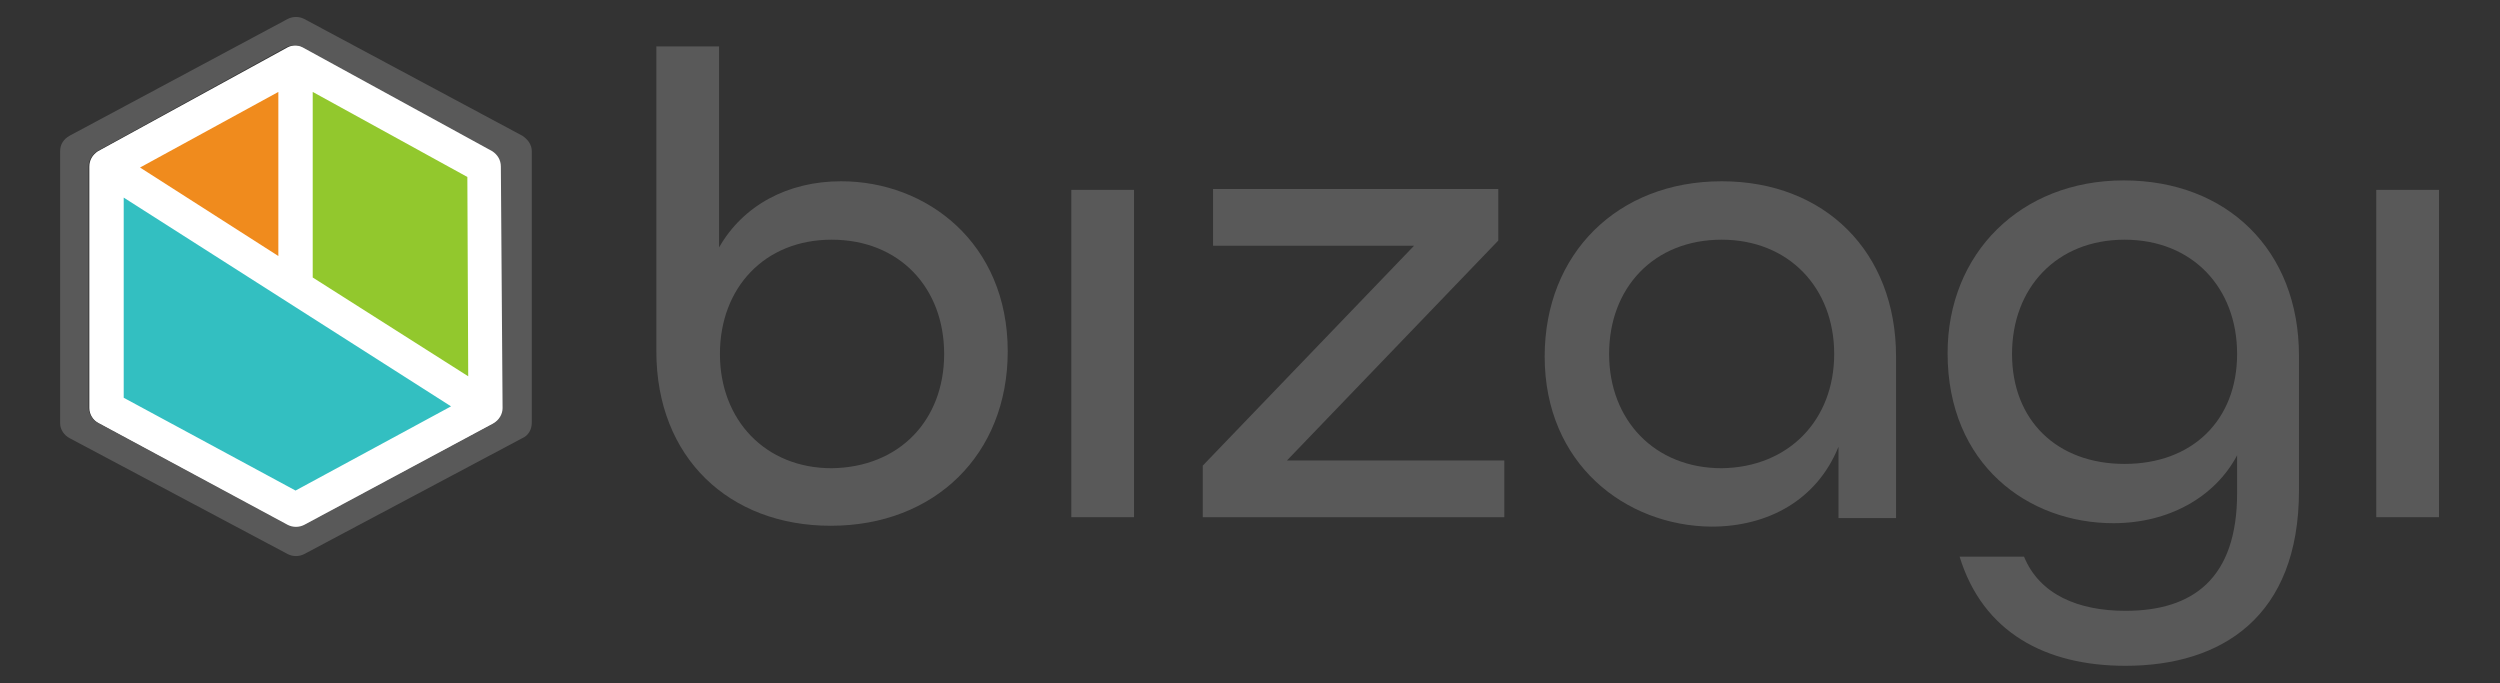<?xml version="1.0" encoding="utf-8"?>
<!-- Generator: Adobe Illustrator 25.2.3, SVG Export Plug-In . SVG Version: 6.00 Build 0)  -->
<svg version="1.1" id="Layer_1" xmlns="http://www.w3.org/2000/svg" xmlns:xlink="http://www.w3.org/1999/xlink" x="0px" y="0px"
	 viewBox="0 0 291 79.5" style="enable-background:new 0 0 291 79.5;" xml:space="preserve">
<rect x="0" y="0" width="291" height="79.5" fill="#333333" stroke="none"/>
<style type="text/css">
	.st0{fill:#F08B1D;}
	.st1{fill:#92C82D;}
	.st2{fill:#33BFC1;}
	.st3{fill:#FFFFFF;}
	.st4{fill:#595959;}
</style>
<g id="Logos">
	<polygon class="st0" points="34.4,7.3 34.4,33.4 12.4,19.4 	"/>
	<polygon class="st1" points="34.4,7.3 56.5,19.4 56.5,47.5 34.4,33.4 	"/>
	<polygon class="st2" points="12.4,19.4 56.5,47.5 34.4,59.4 12.4,47.5 	"/>
	<path class="st3" d="M57.5,17.6L35.4,5.5c-0.6-0.3-1.3-0.3-1.9,0L11.4,17.6c-0.6,0.4-1,1-1,1.8v28.1c0,0.7,0.4,1.4,1.1,1.8l22,11.9
		c0.6,0.3,1.3,0.3,1.9,0l22.1-11.9c0.6-0.3,1.1-1,1.1-1.8V19.4C58.5,18.6,58.1,18,57.5,17.6z M54.5,43.8L36.4,32.3
		c0-0.1,0-0.1,0-0.1V10.7l18,9.9L54.5,43.8z M32.4,29.8L16.3,19.5l16.1-8.8V29.8z M34.4,57.1L14.4,46.3V23l38.1,24.3L34.4,57.1z"/>
	<path class="st4" d="M60.8,15.8L35.4,2.2c-0.6-0.3-1.3-0.3-1.9,0L8.1,15.8c-0.7,0.4-1.1,1-1.1,1.8v31.7C7,50,7.5,50.7,8.1,51
		l25.4,13.5c0.6,0.3,1.3,0.3,1.9,0L60.8,51c0.7-0.3,1.1-1,1.1-1.8V17.6C61.9,16.8,61.4,16.2,60.8,15.8z M58.5,47.5
		c0,0.7-0.4,1.4-1.1,1.8L35.4,61.1c-0.6,0.3-1.3,0.3-1.9,0L11.4,49.2c-0.6-0.3-1.1-1-1.1-1.8V19.4c0-0.7,0.4-1.4,1-1.8l22-12.1
		c0.6-0.3,1.3-0.3,1.9,0l22.1,12.1c0.6,0.4,1,1,1,1.8L58.5,47.5z"/>
	<path class="st4" d="M76.4,40.9V5.4h7.3v23.4c2.8-4.9,8-7.7,14.2-7.7c10,0,19.4,7.2,19.4,19.8c0,12-8.5,20.3-20.6,20.3
		C84.9,61.2,76.4,53.3,76.4,40.9z M109.9,41.2c0-7.7-5.2-13.3-13.1-13.3c-7.8,0-13,5.6-13,13.3s5.3,13.3,13,13.3
		C104.7,54.4,109.9,48.9,109.9,41.2z"/>
	<path class="st4" d="M124.7,22.1h7.3v38.1h-7.3V22.1z"/>
	<path class="st4" d="M140,54.2l24.6-25.6h-23.4v-6.6h33.2v6l-24.6,25.6h25.3v6.6H140V54.2z"/>
	<path class="st4" d="M179.8,41.5c0-12,8.5-20.4,20.6-20.4c12,0,20.3,8.2,20.3,20.4v18.8H214v-8.3c-2.5,6.2-8.2,9.3-14.8,9.3
		C189.2,61.2,179.8,54,179.8,41.5z M213.5,41.2c0-7.7-5.3-13.3-13.1-13.3c-7.9,0-13.1,5.6-13.1,13.3s5.3,13.3,13.1,13.3
		C208.2,54.4,213.5,48.9,213.5,41.2L213.5,41.2z"/>
	<path class="st4" d="M228.1,64.8h7.5c1.8,4.4,6.3,6.3,11.8,6.3c7.8,0,13-3.7,13-13.7v-4.4c-2.6,4.9-8,7.9-14.4,7.9
		c-9.9,0-19.3-6.8-19.3-19.8c0-11.6,8.5-20.1,20.5-20.1c12,0,20.4,8.1,20.4,20.4v15.7c0,14.7-9,20.4-20.2,20.4
		C238.1,77.5,230.8,73.6,228.1,64.8z M260.4,41.2c0-7.7-5.2-13.3-13.1-13.3c-7.9,0-13.1,5.6-13.1,13.3S239.4,54,247.3,54
		C255.2,54,260.4,48.9,260.4,41.2z"/>
	<path class="st4" d="M276.6,22.1h7.3v38.1h-7.3V22.1z"/>
</g>
</svg>
